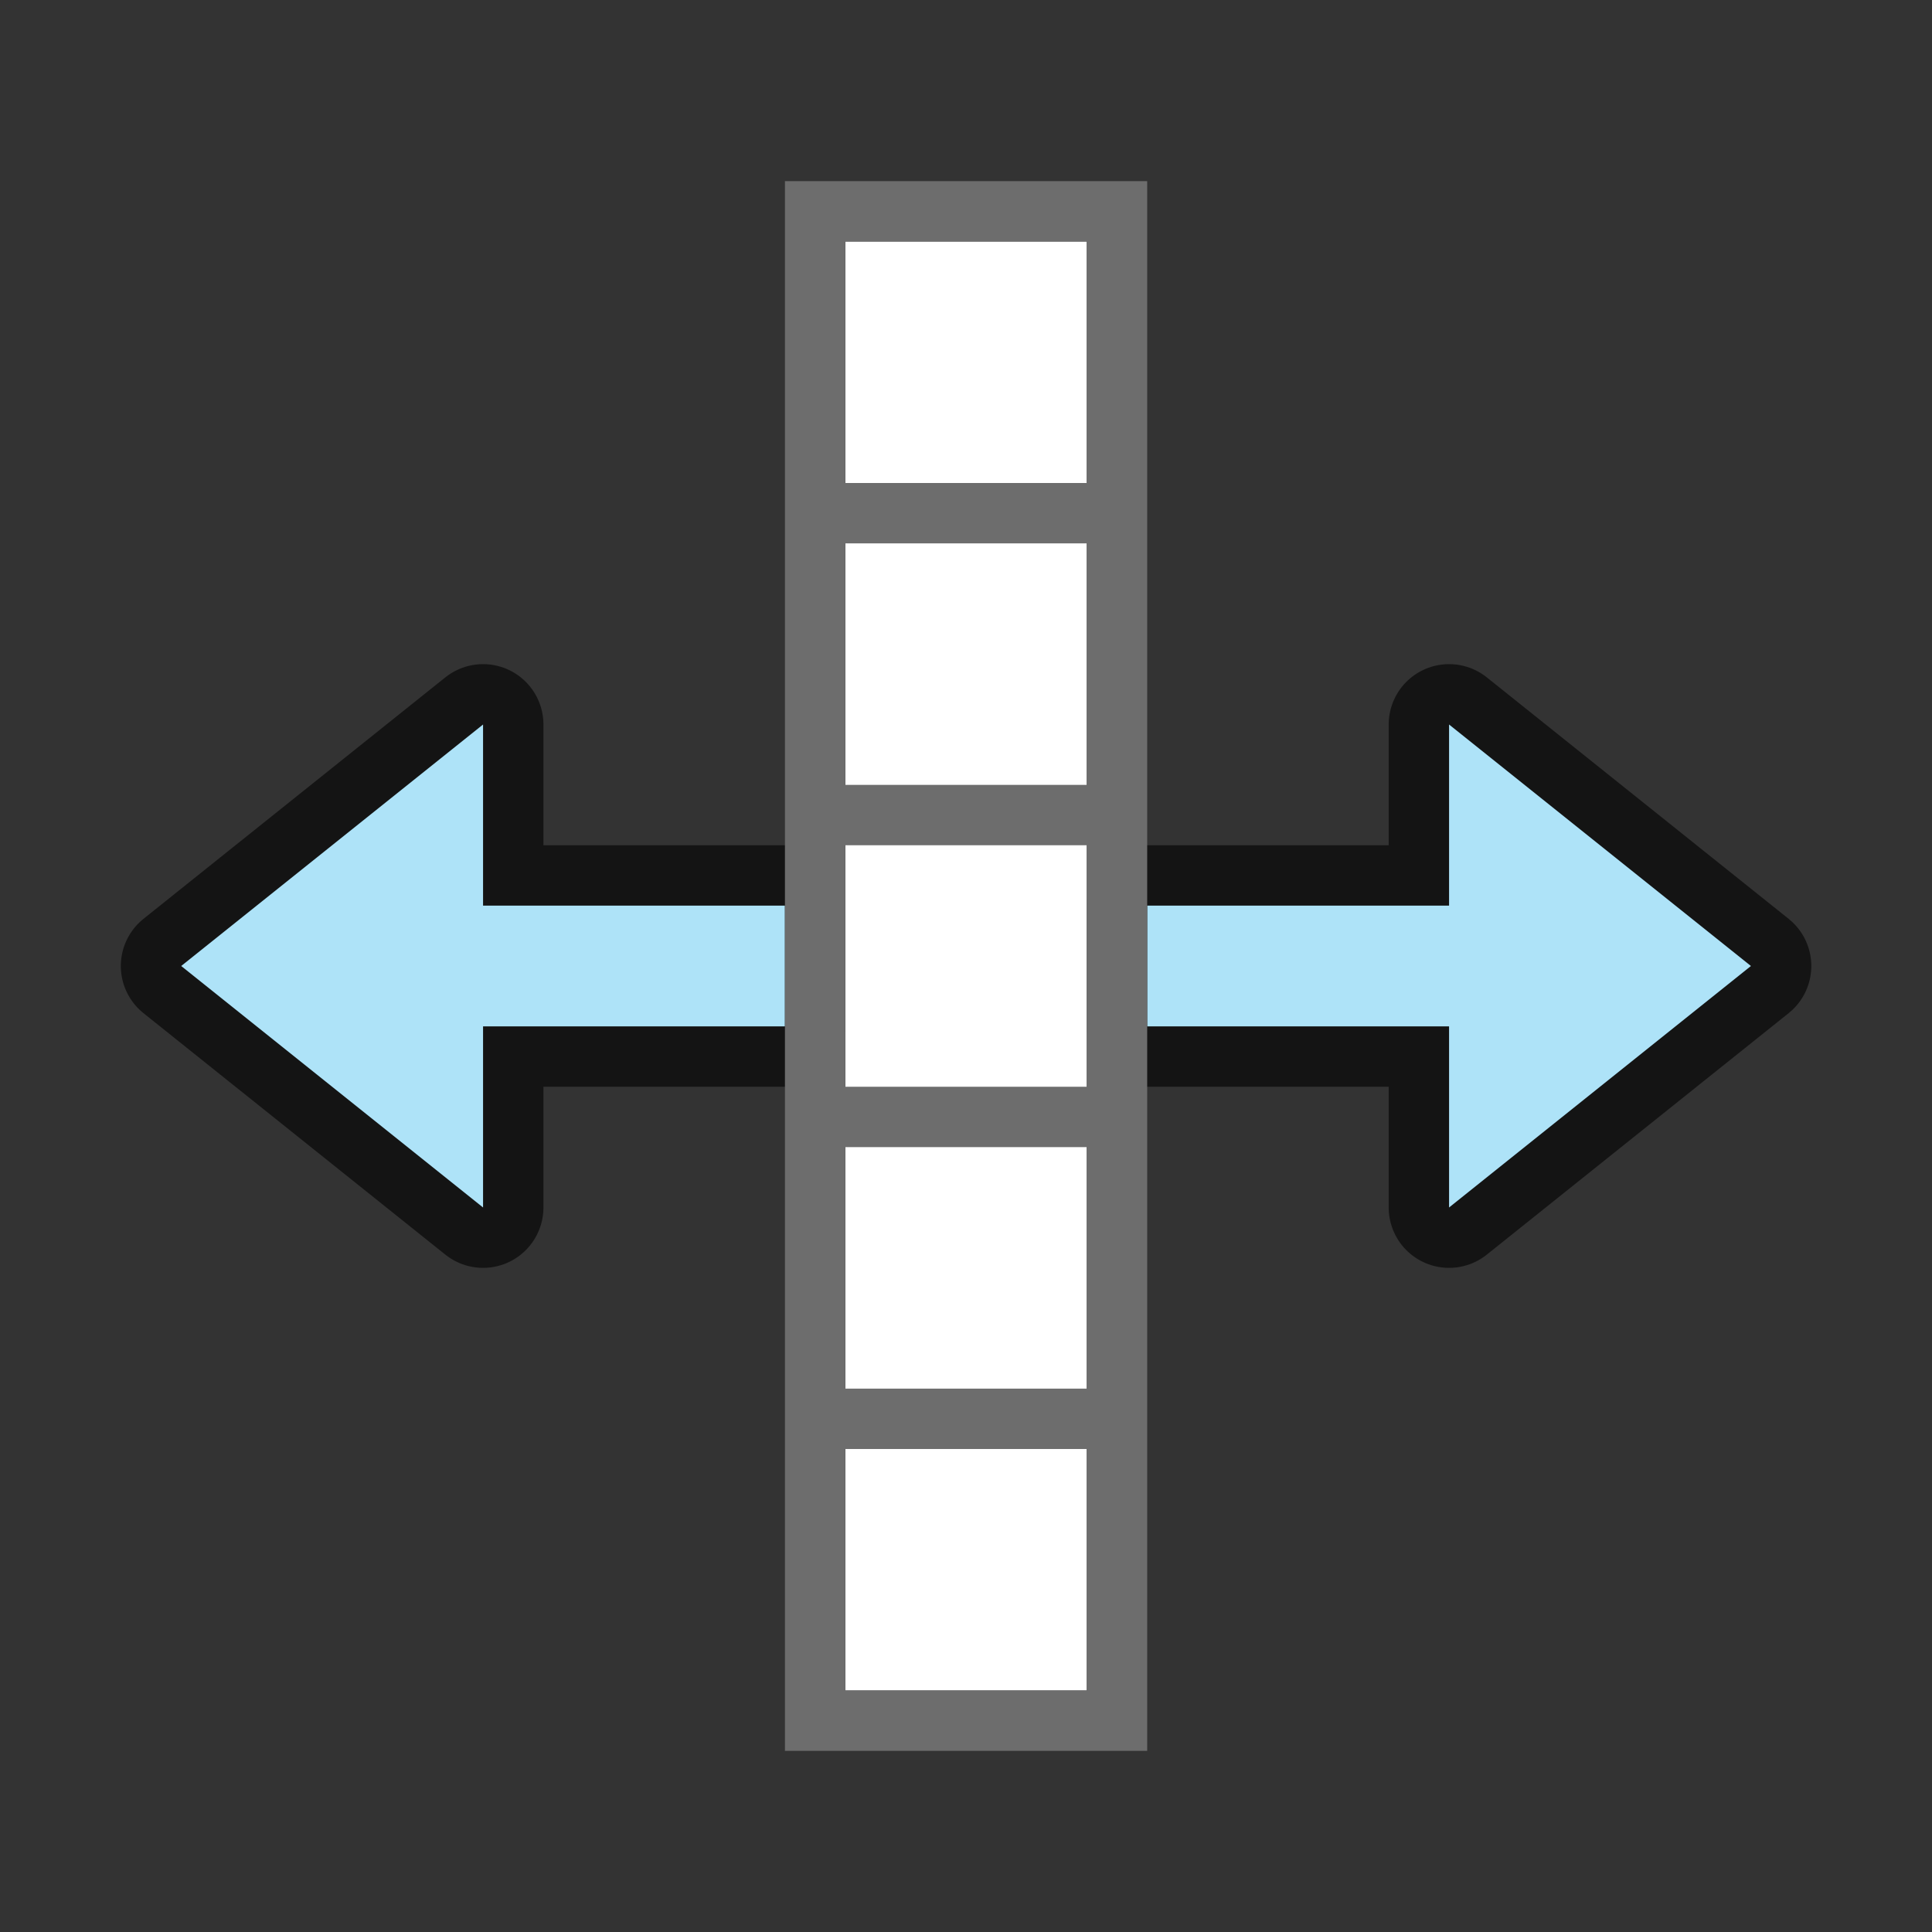 <?xml version="1.0" encoding="UTF-8" standalone="no"?>
<svg
   xmlns:dc="http://purl.org/dc/elements/1.1/"
   xmlns:cc="http://creativecommons.org/ns#"
   xmlns:rdf="http://www.w3.org/1999/02/22-rdf-syntax-ns#"
   xmlns:svg="http://www.w3.org/2000/svg"
   xmlns="http://www.w3.org/2000/svg"
   xmlns:sodipodi="http://sodipodi.sourceforge.net/DTD/sodipodi-0.dtd"
   xmlns:inkscape="http://www.inkscape.org/namespaces/inkscape"
   viewBox="0 0 32 32"
   version="1.1"
   id="svg4"
   sodipodi:docname="setoptimalcolumnwidth.svg"
   inkscape:export-filename="/home/jupiter007/Libreoffice yaru theme fullcolor/build/cmd/32/setoptimalcolumnwidth.png"
   inkscape:export-xdpi="95"
   inkscape:export-ydpi="95"
   inkscape:version="0.92.5 (2060ec1f9f, 2020-04-08)">
  <rect x="0" y="0" width="32" height="32" fill="#333333" stroke="none"/>
  <defs
     id="defs8" />
  <sodipodi:namedview
     pagecolor="#ffffff"
     bordercolor="#666666"
     borderopacity="1"
     objecttolerance="10"
     gridtolerance="10"
     guidetolerance="10"
     inkscape:pageopacity="0"
     inkscape:pageshadow="2"
     inkscape:window-width="1920"
     inkscape:window-height="1011"
     id="namedview6"
     showgrid="false"
     inkscape:zoom="7.375"
     inkscape:cx="0.88135593"
     inkscape:cy="16"
     inkscape:window-x="0"
     inkscape:window-y="32"
     inkscape:window-maximized="1"
     inkscape:current-layer="svg4" />
  <g
     id="g839"
     transform="rotate(-90,12.136,12.949)">
    <path
       inkscape:connector-curvature="0"
       id="path829"
       d="m 9.085,29.814 -4,-5 h 3 v -5 h 2 v 5 h 3 z"
       style="opacity:0.6;fill:#000000;fill-opacity:1;stroke:#000000;stroke-width:2;stroke-linecap:butt;stroke-linejoin:round;stroke-miterlimit:4;stroke-dasharray:none;stroke-opacity:1"
       sodipodi:nodetypes="cccccccc" />
    <path
       inkscape:connector-curvature="0"
       style="fill:#aee3f8;fill-opacity:1;stroke:none;stroke-width:1px;stroke-linecap:butt;stroke-linejoin:miter;stroke-opacity:1"
       d="m 9.085,29.814 -4,-5 h 3 v -5 h 2 v 5 h 3 z"
       id="path831"
       sodipodi:nodetypes="cccccccc" />
    <path
       sodipodi:nodetypes="cccccccc"
       style="opacity:0.6;fill:#000000;fill-opacity:1;stroke:#000000;stroke-width:2;stroke-linecap:butt;stroke-linejoin:round;stroke-miterlimit:4;stroke-dasharray:none;stroke-opacity:1"
       d="m 9.085,3.814 -4,5 h 3 V 13.814 H 10.085 V 8.814 h 3 z"
       id="path856"
       inkscape:connector-curvature="0" />
    <path
       sodipodi:nodetypes="cccccccc"
       id="path834"
       d="m 9.085,3.814 -4,5 h 3 V 13.814 H 10.085 V 8.814 h 3 z"
       style="fill:#aee3f8;fill-opacity:1;stroke:none;stroke-width:1px;stroke-linecap:butt;stroke-linejoin:miter;stroke-opacity:1"
       inkscape:connector-curvature="0" />
    <rect
       y="14.814"
       x="-2.915"
       height="4"
       width="24"
       id="rect817"
       style="opacity:1;fill:#ffffff;fill-opacity:1;stroke:none;stroke-width:2;stroke-linejoin:round;stroke-miterlimit:4;stroke-dasharray:none" />
    <path
       sodipodi:nodetypes="cccccccccccccccccccccccccccccc"
       style="fill:#6d6d6d;fill-opacity:1"
       inkscape:connector-curvature="0"
       id="path2"
       d="m -3.915,13.814 v 6 H 22.085 v -6 z m 1,1 h 4 v 4 h -4 z m 5,0 h 4 v 4 h -4 z m 5,0 h 4 v 4 H 7.085 Z m 5,0 h 4 v 4 h -4 z m 5,0 h 4 v 4 h -4 z" />
  </g>
</svg>
